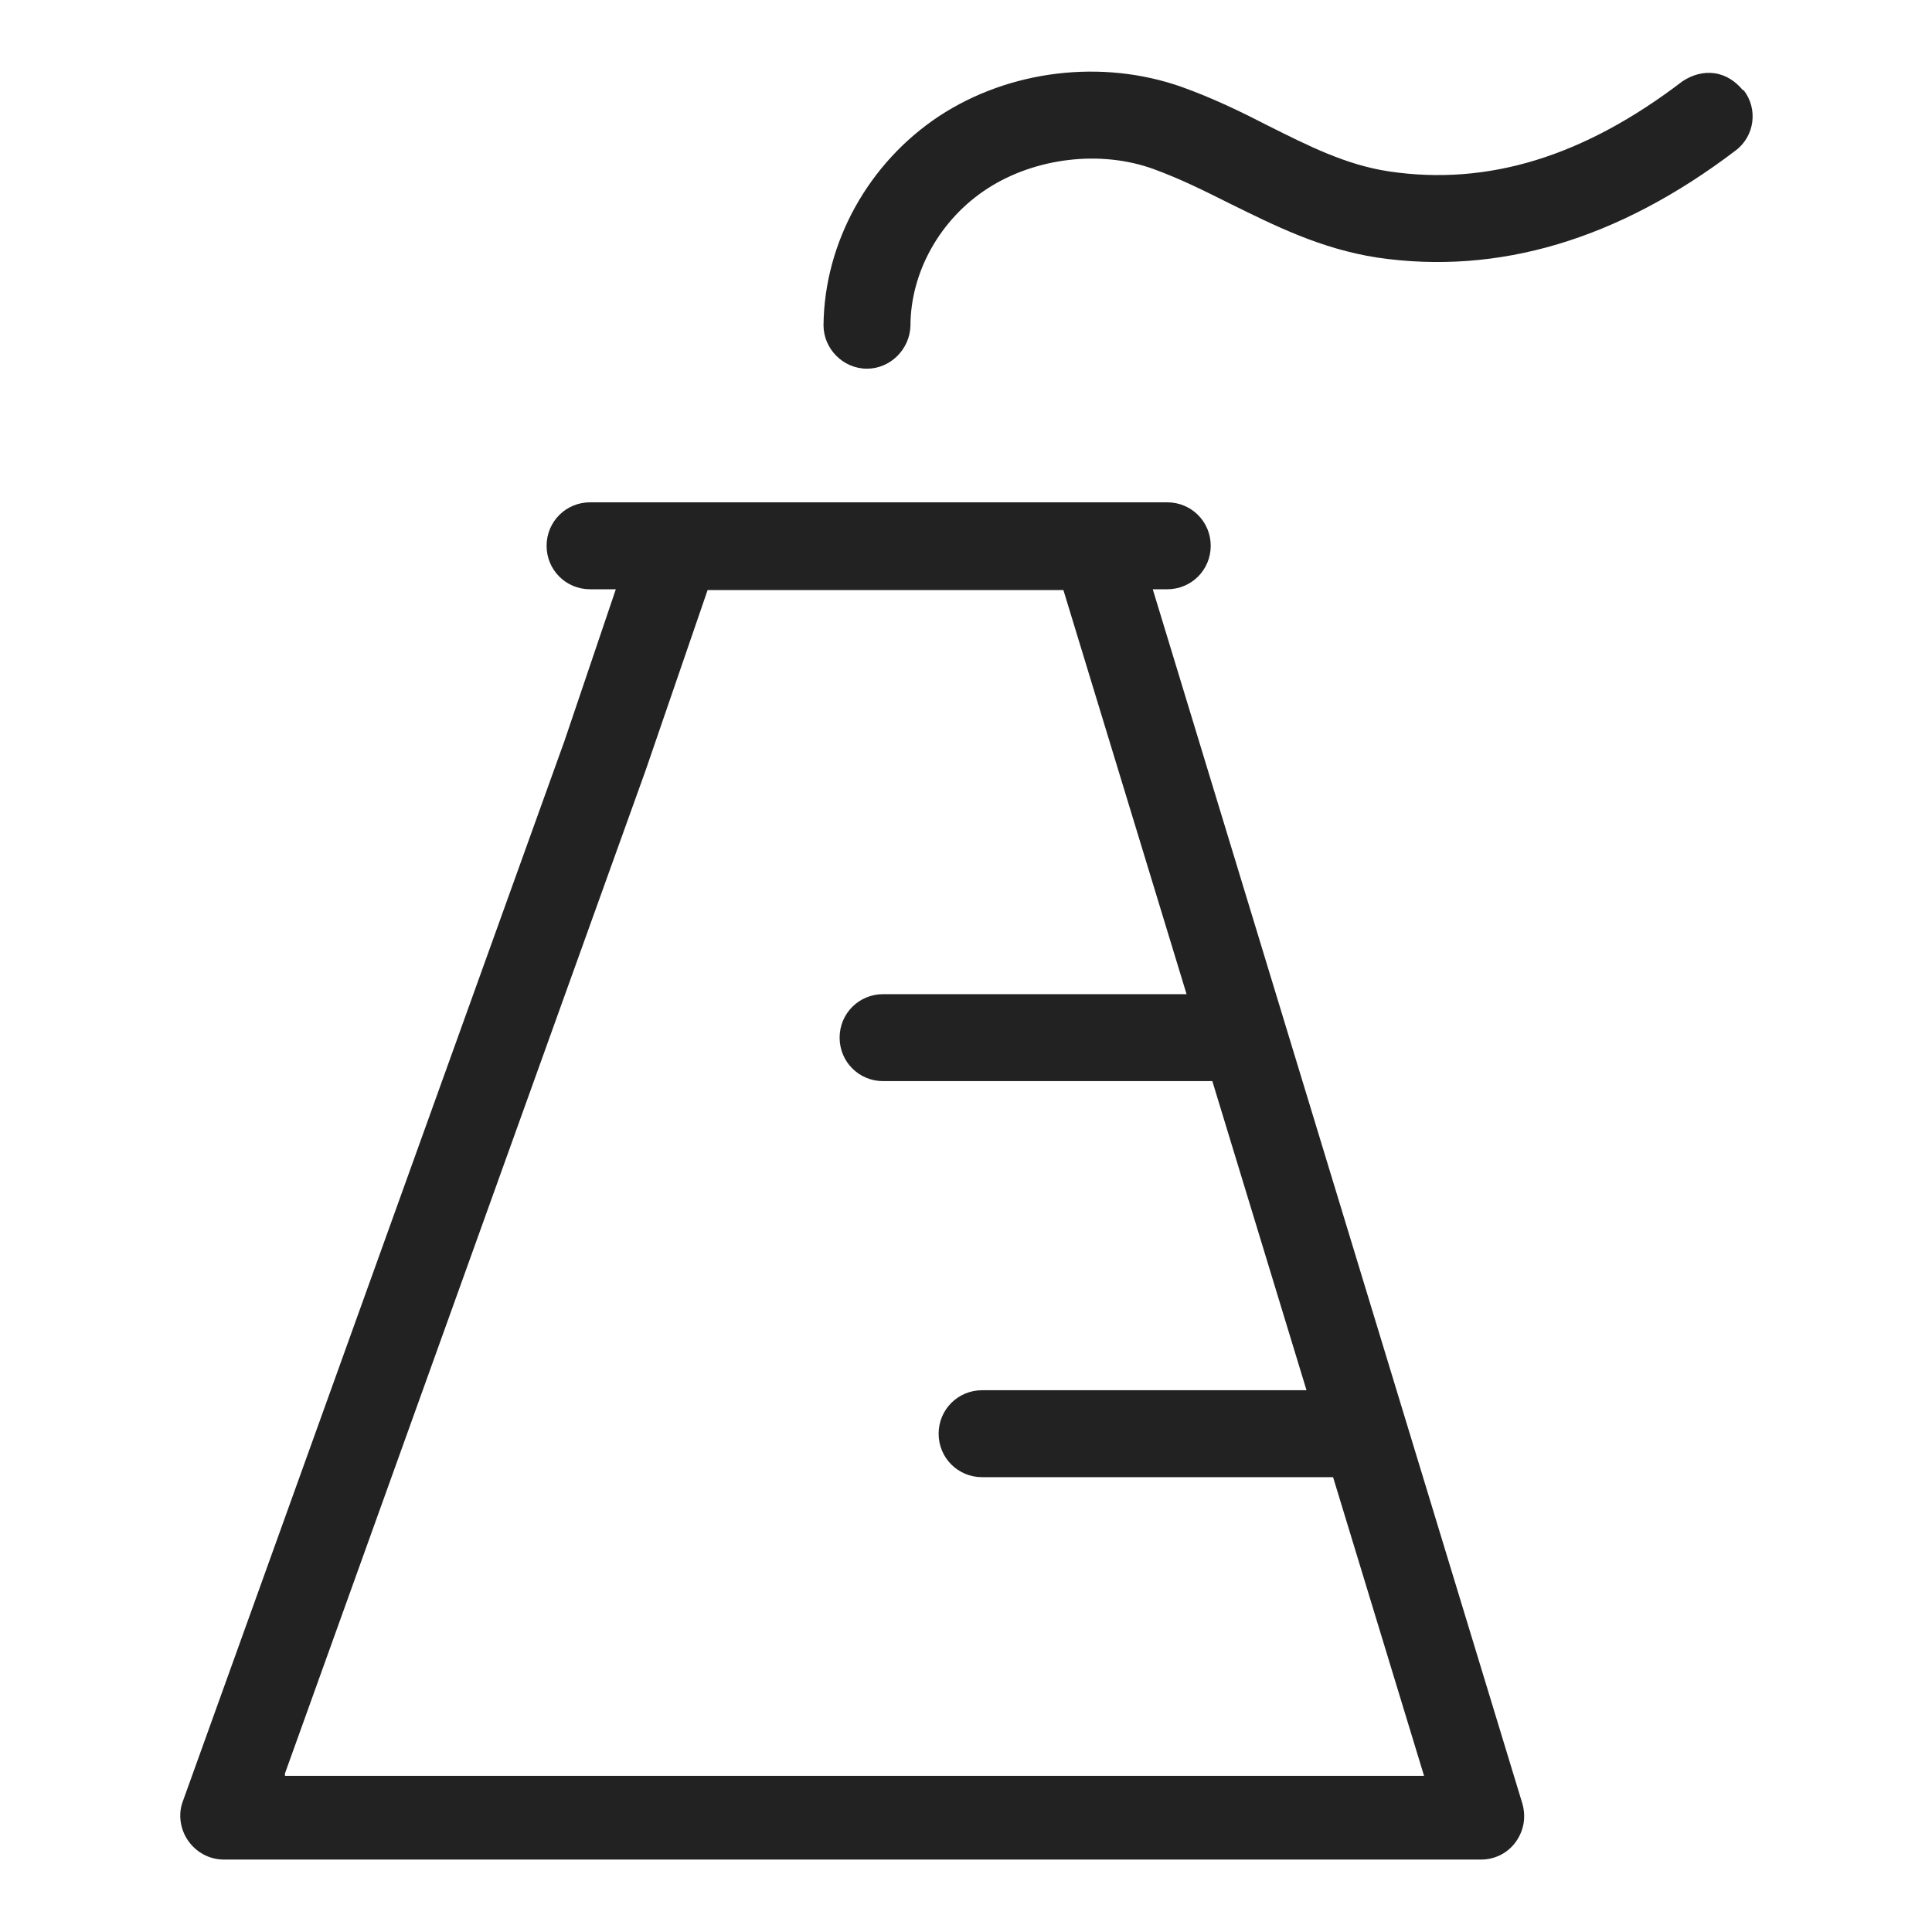 <svg width="24" height="24" viewBox="0 0 24 24" fill="none" xmlns="http://www.w3.org/2000/svg">
<g id="conic lab_S 1">
<g id="Group">
<path id="Vector" d="M21.65 1.12C21.56 1.01 21.44 0.93 21.3 0.91C21.16 0.89 21.02 0.93 20.9 1.01C19.67 1.95 18.48 2.31 17.26 2.13C16.72 2.05 16.25 1.81 15.75 1.56C15.42 1.39 15.07 1.22 14.68 1.08C13.69 0.73 12.54 0.87 11.67 1.44C10.79 2.02 10.24 3.01 10.23 4.04C10.23 4.33 10.47 4.58 10.77 4.58C11.06 4.58 11.3 4.34 11.31 4.05C11.31 3.38 11.68 2.72 12.27 2.34C12.86 1.96 13.67 1.86 14.33 2.1C14.66 2.22 14.96 2.37 15.28 2.53C15.83 2.8 16.4 3.09 17.11 3.2C18.61 3.42 20.1 2.98 21.56 1.87C21.8 1.69 21.84 1.35 21.66 1.12H21.65Z" fill="#222222"/>
<path id="Vector_2" d="M14.32 7.32H14.5C14.8 7.32 15.04 7.08 15.04 6.78C15.04 6.48 14.8 6.24 14.5 6.24H7.33C7.03 6.24 6.79 6.48 6.79 6.78C6.79 7.08 7.03 7.32 7.33 7.32H7.65L7.01 9.21L2.27 22.38C2.21 22.54 2.24 22.73 2.34 22.87C2.44 23.01 2.6 23.1 2.78 23.1H18.4C18.57 23.1 18.73 23.02 18.83 22.88C18.93 22.74 18.96 22.57 18.91 22.4L14.32 7.32ZM3.54 22.03L8.02 9.57L8.79 7.33H13.21L14.74 12.35H10.97C10.67 12.35 10.43 12.59 10.43 12.89C10.43 13.19 10.67 13.43 10.97 13.43H15.06L16.23 17.27H12.2C11.9 17.27 11.66 17.51 11.66 17.81C11.66 18.11 11.9 18.35 12.2 18.35H16.48C16.48 18.35 16.54 18.35 16.56 18.35L17.69 22.06H3.54V22.03Z" fill="#222222"/>
</g>
</g>
</svg>
